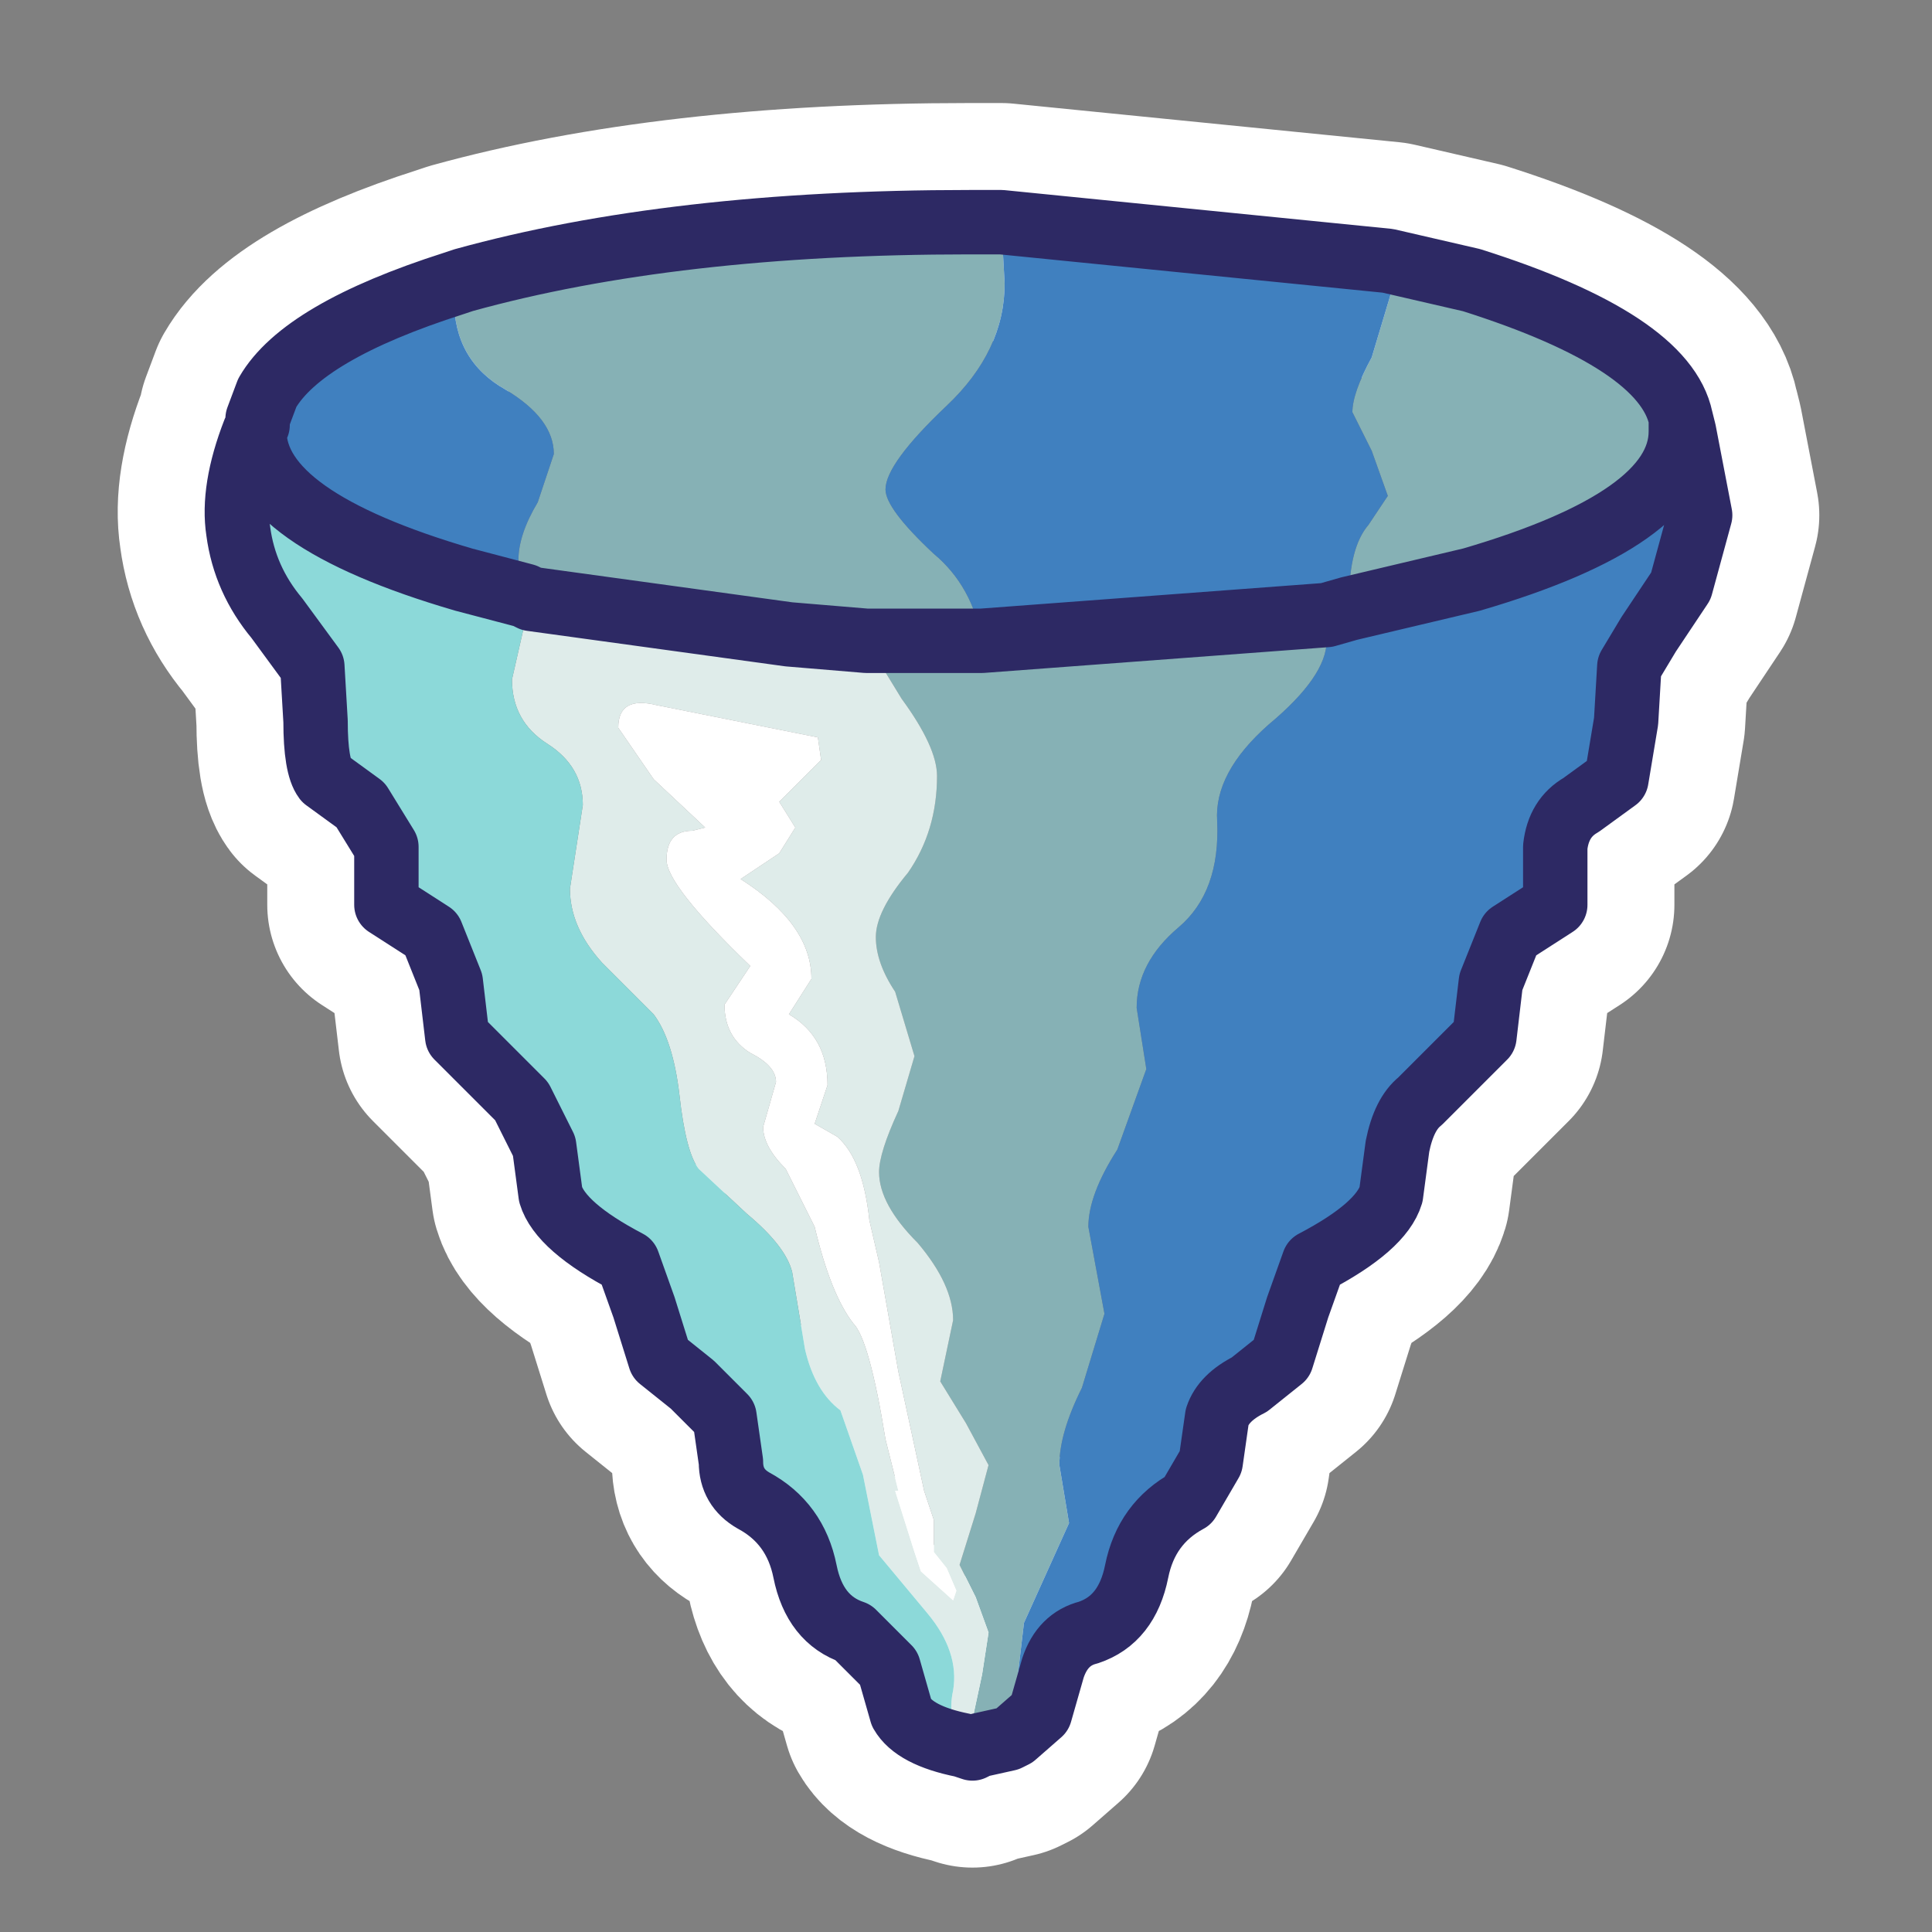 <?xml version="1.0" encoding="UTF-8" standalone="no"?>
<svg xmlns:ffdec="https://www.free-decompiler.com/flash" xmlns:xlink="http://www.w3.org/1999/xlink" ffdec:objectType="frame" height="30.0px" width="30.0px" xmlns="http://www.w3.org/2000/svg">
  <rect width="100%" height="100%" fill="#808080" stroke="none"/>
  <g transform="matrix(1.0, 0.0, 0.0, 1.0, 0.0, 0.0)">
    <use ffdec:characterId="1" height="30.0" transform="matrix(1.0, 0.0, 0.0, 1.0, 0.0, 0.0)" width="30.0" xlink:href="#shape0"/>
  </g>
  <defs>
    <g id="shape0" transform="matrix(1.0, 0.0, 0.0, 1.0, 0.0, 0.0)">
      <path d="M0.0 0.0 L30.0 0.0 30.0 30.0 0.0 30.0 0.0 0.0" fill="#33cc66" fill-opacity="0.0" fill-rule="evenodd" stroke="none"/>
      <path d="M22.85 4.35 Q25.85 5.3 26.1 6.5 L26.15 6.7 26.4 8.0 26.1 9.1 25.6 9.85 25.3 10.35 25.25 11.2 25.1 12.1 24.55 12.5 Q24.2 12.7 24.15 13.15 L24.15 14.05 23.45 14.5 23.15 15.25 23.05 16.1 22.05 17.1 Q21.8 17.3 21.7 17.8 L21.6 18.55 Q21.45 19.05 20.4 19.6 L20.15 20.3 19.9 21.1 19.4 21.5 Q19.0 21.7 18.9 22.0 L18.8 22.7 18.45 23.3 Q17.8 23.65 17.65 24.4 17.5 25.15 16.9 25.35 16.5 25.45 16.35 25.9 L16.15 26.6 15.75 26.95 15.65 27.0 15.2 27.1 15.1 27.15 14.95 27.1 Q14.2 26.95 14.0 26.6 L13.8 25.9 13.25 25.35 Q12.65 25.15 12.5 24.4 12.35 23.65 11.7 23.3 11.35 23.1 11.35 22.7 L11.25 22.0 10.75 21.5 10.25 21.1 10.0 20.3 9.75 19.6 Q8.7 19.05 8.55 18.55 L8.45 17.8 8.1 17.1 7.1 16.1 7.0 15.25 6.7 14.5 6.0 14.05 6.0 13.15 5.6 12.5 5.05 12.1 Q4.9 11.9 4.9 11.2 L4.85 10.35 4.3 9.6 Q3.8 9.0 3.7 8.25 3.6 7.6 3.95 6.7 L4.0 6.6 4.0 6.5 4.15 6.1 Q4.7 5.15 7.05 4.4 L7.2 4.35 Q10.45 3.45 15.05 3.45 L15.55 3.45 21.55 4.05 22.85 4.35 Z" fill="none" stroke="#ffffff" stroke-linecap="round" stroke-linejoin="round" stroke-width="3.7"/>
      <path d="M21.55 4.05 L22.85 4.35 Q25.85 5.3 26.1 6.5 L26.1 6.7 Q26.1 8.05 22.85 9.0 L20.95 9.45 20.95 9.3 Q20.95 8.5 21.25 8.15 L21.55 7.7 21.3 7.0 21.0 6.4 Q21.0 6.1 21.3 5.55 L21.6 4.55 21.55 4.05 M20.6 9.55 L20.6 9.95 Q20.6 10.5 19.7 11.25 18.85 12.0 18.9 12.75 18.95 13.85 18.3 14.4 17.65 14.95 17.65 15.65 L17.8 16.6 17.35 17.85 Q16.9 18.55 16.9 19.05 L17.15 20.4 16.8 21.55 Q16.45 22.25 16.45 22.75 L16.6 23.65 15.9 25.2 15.8 26.05 15.7 26.9 15.65 27.0 15.2 27.1 15.1 26.7 15.25 26.0 15.35 25.35 15.15 24.8 14.9 24.3 15.15 23.5 15.35 22.75 15.0 22.1 14.6 21.45 14.8 20.5 Q14.8 19.95 14.25 19.3 13.65 18.7 13.65 18.2 13.65 17.9 13.95 17.25 L14.2 16.4 13.9 15.4 Q13.6 14.95 13.6 14.55 13.6 14.15 14.1 13.55 14.55 12.9 14.55 12.05 14.55 11.6 14.0 10.85 L13.45 9.95 15.05 9.95 15.25 9.95 20.6 9.55 M15.55 3.45 L15.55 3.5 15.6 4.4 Q15.6 5.45 14.7 6.3 13.75 7.2 13.75 7.6 13.75 7.9 14.5 8.6 15.1 9.1 15.25 9.95 L15.05 9.95 13.45 9.95 12.25 9.85 8.25 9.3 8.15 9.25 8.05 8.7 Q8.05 8.3 8.35 7.8 L8.6 7.05 Q8.6 6.5 7.85 6.05 7.05 5.6 7.05 4.65 L7.05 4.4 7.2 4.35 Q10.45 3.45 15.05 3.45 L15.55 3.45" fill="#86b1b5" fill-rule="evenodd" stroke="none"/>
      <path d="M21.55 4.05 L21.6 4.55 21.3 5.55 Q21.0 6.1 21.0 6.4 L21.3 7.0 21.55 7.7 21.25 8.15 Q20.95 8.5 20.95 9.3 L20.95 9.45 22.85 9.0 Q26.1 8.05 26.1 6.7 L26.15 6.7 26.4 8.0 26.1 9.1 25.6 9.85 25.3 10.35 25.25 11.2 25.1 12.1 24.55 12.5 Q24.2 12.7 24.15 13.15 L24.15 14.05 23.45 14.5 23.15 15.25 23.05 16.1 22.05 17.1 Q21.8 17.3 21.7 17.8 L21.6 18.55 Q21.45 19.05 20.4 19.6 L20.15 20.3 19.9 21.1 19.4 21.5 Q19.0 21.7 18.9 22.0 L18.8 22.7 18.45 23.3 Q17.8 23.65 17.65 24.4 17.5 25.15 16.9 25.35 16.5 25.45 16.35 25.9 L16.15 26.6 15.75 26.95 15.7 26.9 15.8 26.05 15.9 25.2 16.6 23.65 16.45 22.75 Q16.45 22.25 16.8 21.55 L17.15 20.4 16.9 19.05 Q16.9 18.55 17.35 17.85 L17.8 16.6 17.65 15.65 Q17.65 14.95 18.3 14.4 18.95 13.85 18.9 12.75 18.85 12.0 19.7 11.25 20.6 10.5 20.6 9.95 L20.6 9.55 20.95 9.45 20.6 9.55 15.25 9.95 Q15.1 9.1 14.5 8.6 13.75 7.9 13.75 7.6 13.75 7.2 14.7 6.3 15.6 5.45 15.6 4.4 L15.55 3.5 15.55 3.45 21.55 4.05 M7.05 4.4 L7.05 4.65 Q7.05 5.6 7.85 6.05 8.6 6.5 8.6 7.05 L8.35 7.8 Q8.05 8.3 8.05 8.7 L8.15 9.25 7.2 9.0 Q3.95 8.05 3.95 6.7 L4.0 6.6 4.0 6.5 4.15 6.1 Q4.7 5.15 7.05 4.4" fill="#4080bf" fill-rule="evenodd" stroke="none"/>
      <path d="M8.25 9.3 L12.25 9.85 13.45 9.95 14.0 10.85 Q14.55 11.6 14.55 12.05 14.55 12.9 14.1 13.55 13.6 14.15 13.6 14.55 13.6 14.95 13.9 15.4 L14.2 16.4 13.95 17.25 Q13.65 17.9 13.65 18.2 13.65 18.7 14.25 19.3 14.8 19.95 14.8 20.5 L14.6 21.45 15.0 22.1 15.35 22.75 15.15 23.5 14.9 24.3 15.15 24.8 15.35 25.35 15.25 26.0 15.1 26.7 15.2 27.1 15.1 27.15 14.95 27.1 Q14.7 26.7 14.8 26.25 14.9 25.65 14.4 25.05 L13.65 24.15 13.4 22.9 13.05 21.9 Q12.65 21.6 12.5 20.95 L12.3 19.75 Q12.2 19.35 11.6 18.85 L10.85 18.15 Q10.65 17.9 10.55 17.0 10.45 16.15 10.15 15.75 L9.35 14.95 Q8.85 14.4 8.85 13.8 L9.05 12.5 Q9.05 11.9 8.5 11.55 7.95 11.2 7.95 10.55 L8.2 9.45 8.25 9.3 M12.75 11.8 L12.7 11.45 10.2 10.95 Q9.6 10.8 9.6 11.3 L10.15 12.1 10.95 12.85 10.75 12.9 Q10.35 12.9 10.35 13.35 10.35 13.75 11.65 15.0 L11.25 15.6 Q11.25 16.1 11.65 16.35 12.05 16.55 12.05 16.8 L11.85 17.5 Q11.85 17.8 12.2 18.15 L12.65 19.05 Q12.9 20.1 13.25 20.55 13.5 20.8 13.75 22.35 L13.95 23.15 13.9 23.15 14.2 24.1 14.3 24.4 14.8 24.85 14.85 24.7 14.7 24.35 14.5 24.1 14.5 23.95 14.5 23.6 14.4 23.3 14.35 23.15 13.95 21.3 13.65 19.6 13.5 18.95 Q13.4 18.0 13.0 17.65 L12.65 17.45 12.85 16.85 Q12.85 16.1 12.25 15.75 L12.6 15.2 Q12.6 14.35 11.5 13.65 L12.1 13.25 12.35 12.85 12.1 12.45 12.75 11.8" fill="#dfecea" fill-rule="evenodd" stroke="none"/>
      <path d="M12.75 11.8 L12.1 12.45 12.35 12.85 12.1 13.25 11.5 13.65 Q12.6 14.35 12.6 15.2 L12.25 15.75 Q12.85 16.1 12.85 16.85 L12.65 17.45 13.0 17.65 Q13.4 18.0 13.5 18.95 L13.65 19.6 13.95 21.3 14.35 23.15 14.4 23.3 14.5 23.6 14.5 23.95 14.5 24.1 14.7 24.35 14.85 24.7 14.8 24.85 14.3 24.4 14.2 24.1 13.9 23.15 13.95 23.15 13.75 22.35 Q13.5 20.8 13.25 20.55 12.9 20.1 12.65 19.05 L12.2 18.15 Q11.85 17.8 11.85 17.5 L12.05 16.8 Q12.05 16.55 11.65 16.35 11.25 16.1 11.25 15.6 L11.65 15.0 Q10.35 13.75 10.35 13.35 10.35 12.9 10.75 12.9 L10.95 12.85 10.15 12.1 9.6 11.3 Q9.6 10.8 10.2 10.95 L12.7 11.45 12.75 11.8" fill="#ffffff" fill-rule="evenodd" stroke="none"/>
      <path d="M8.2 9.45 L7.95 10.55 Q7.95 11.2 8.5 11.55 9.05 11.9 9.05 12.5 L8.85 13.8 Q8.85 14.4 9.35 14.95 L10.15 15.75 Q10.45 16.15 10.55 17.0 10.65 17.9 10.85 18.15 L11.6 18.85 Q12.2 19.35 12.3 19.75 L12.5 20.95 Q12.65 21.6 13.05 21.9 L13.4 22.9 13.65 24.15 14.4 25.05 Q14.9 25.65 14.8 26.25 14.7 26.7 14.95 27.1 14.2 26.95 14.0 26.6 L13.8 25.9 13.25 25.35 Q12.65 25.15 12.5 24.4 12.35 23.65 11.7 23.3 11.35 23.1 11.35 22.7 L11.25 22.0 10.75 21.5 10.25 21.1 10.0 20.3 9.75 19.6 Q8.7 19.05 8.55 18.55 L8.45 17.8 8.1 17.1 7.1 16.1 7.0 15.25 6.7 14.5 6.0 14.05 6.0 13.15 5.6 12.5 5.05 12.1 Q4.9 11.9 4.9 11.2 L4.85 10.35 4.3 9.6 Q3.8 9.0 3.7 8.25 3.6 7.6 3.95 6.7 3.95 8.05 7.2 9.0 L8.15 9.25 8.2 9.45" fill="#8cd9d9" fill-rule="evenodd" stroke="none"/>
      <path d="M26.1 6.7 L26.1 6.5 Q25.85 5.3 22.85 4.35 L21.55 4.05 15.55 3.45 15.05 3.45 Q10.45 3.45 7.2 4.35 L7.05 4.4 Q4.7 5.15 4.15 6.1 L4.0 6.5 4.0 6.6 3.95 6.7 Q3.95 8.05 7.2 9.0 L8.15 9.25 8.25 9.3 12.25 9.85 13.45 9.95 15.05 9.95 15.25 9.95 20.6 9.55 20.95 9.45 22.85 9.0 Q26.1 8.05 26.1 6.7 M26.15 6.7 L26.1 6.5 M15.75 26.95 L16.15 26.6 16.35 25.9 Q16.5 25.45 16.9 25.35 17.5 25.15 17.65 24.4 17.8 23.65 18.45 23.3 L18.8 22.7 18.9 22.0 Q19.0 21.7 19.4 21.5 L19.9 21.1 20.15 20.3 20.4 19.6 Q21.45 19.05 21.6 18.55 L21.7 17.8 Q21.8 17.3 22.05 17.1 L23.05 16.1 23.15 15.25 23.45 14.5 24.15 14.05 24.15 13.15 Q24.2 12.7 24.55 12.5 L25.1 12.1 25.25 11.2 25.3 10.35 25.6 9.85 26.1 9.1 26.4 8.0 26.15 6.7 M15.2 27.1 L15.65 27.0 15.75 26.95 M14.95 27.1 L15.1 27.15 15.2 27.1 M14.95 27.1 Q14.2 26.95 14.0 26.6 L13.8 25.9 13.25 25.35 Q12.65 25.15 12.5 24.4 12.35 23.65 11.7 23.3 11.35 23.1 11.35 22.7 L11.25 22.0 10.75 21.5 10.25 21.1 10.0 20.3 9.75 19.6 Q8.7 19.05 8.55 18.55 L8.45 17.8 8.1 17.1 7.1 16.1 7.0 15.25 6.7 14.5 6.0 14.05 6.0 13.15 5.6 12.5 5.05 12.1 Q4.9 11.9 4.9 11.2 L4.85 10.35 4.3 9.6 Q3.8 9.0 3.7 8.25 3.6 7.6 3.95 6.7" fill="none" stroke="#2d2964" stroke-linecap="round" stroke-linejoin="round" stroke-width="1.0"/>
    </g>
  </defs>
</svg>
